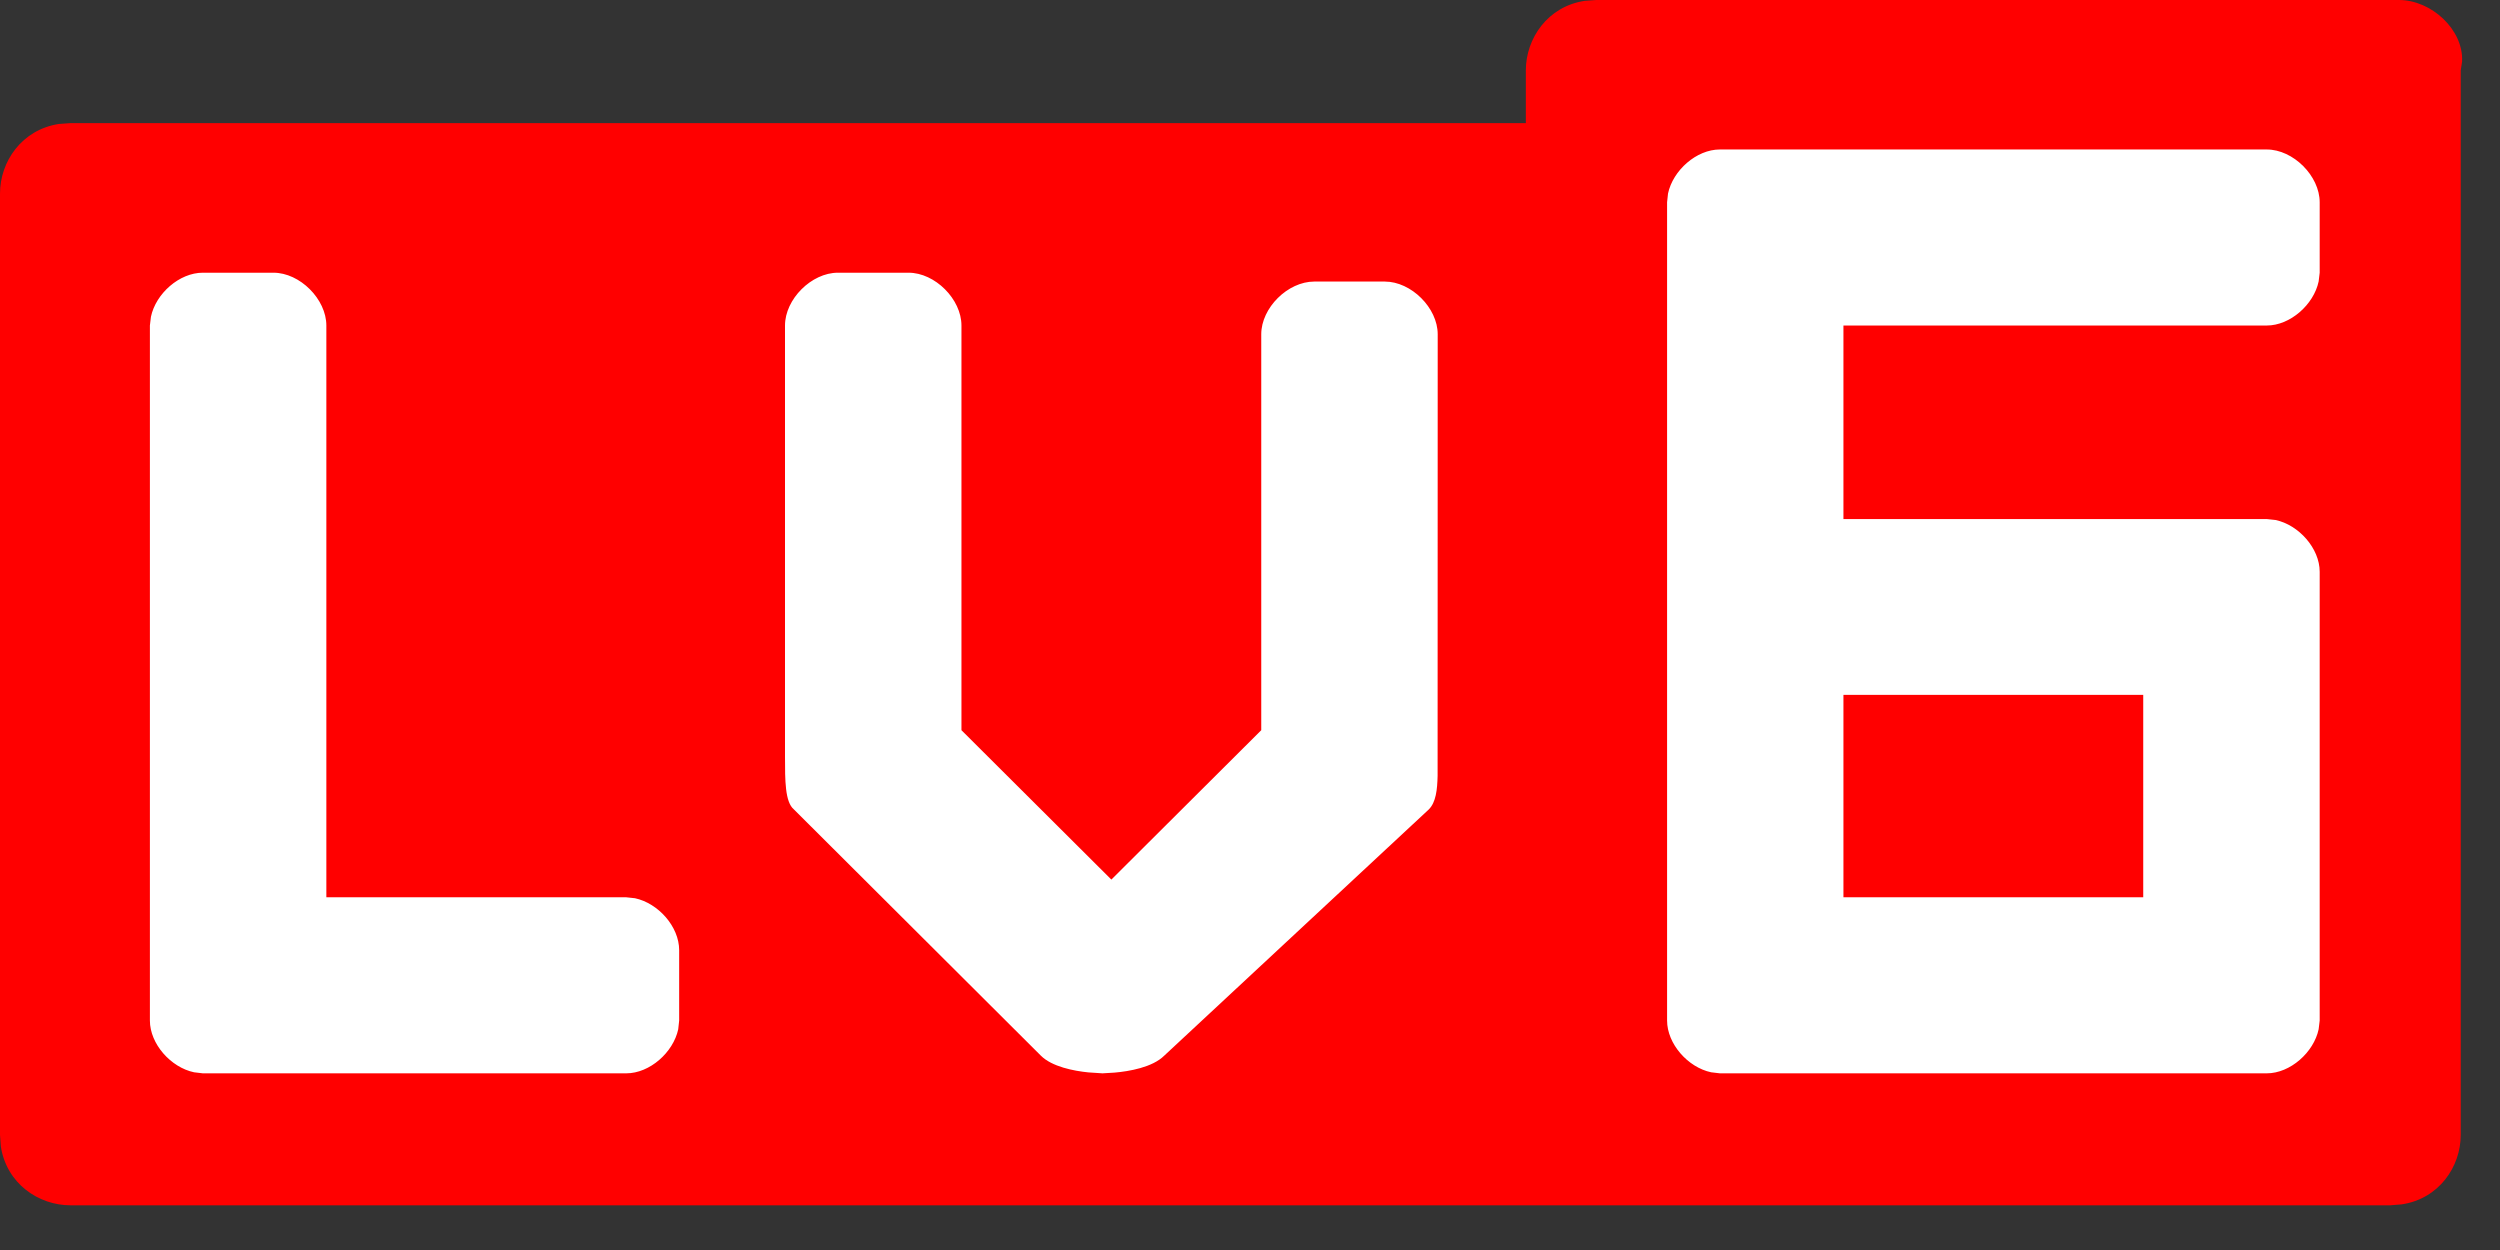 <?xml version="1.0" encoding="UTF-8"?>
<svg width="24px" height="12px" viewBox="0 0 24 12" version="1.1" xmlns="http://www.w3.org/2000/svg" xmlns:xlink="http://www.w3.org/1999/xlink">
    <rect x="0" y="0" width="24" height="12" fill="#333333" stroke="none"/>
    <title>lv6</title>
    <g id="页面-1" stroke="none" stroke-width="1" fill="none" fill-rule="evenodd">
        <g id="lv6" transform="translate(-0, 0)" fill-rule="nonzero">
            <rect id="矩形" fill="#FFFFFF" x="0.818" y="1.253" width="22" height="9.671"></rect>
            <path d="M23.03,0 C23.34,0 23.651,0.284 23.636,0.591 L23.623,0.676 L23.623,10.895 C23.623,11.202 23.413,11.509 23.056,11.562 L22.945,11.571 L0.677,11.571 C0.369,11.571 0.062,11.361 0.008,11.005 L0,10.895 L0,1.858 C0,1.551 0.21,1.244 0.566,1.19 L0.677,1.182 L14.648,1.182 L14.648,0.676 C14.648,0.369 14.858,0.061 15.214,0.008 L15.325,0 L23.03,0 Z M21.761,1.435 L16.511,1.435 C16.285,1.435 16.06,1.636 16.013,1.858 L16.004,1.942 L16.004,9.797 C16.004,10.021 16.204,10.247 16.427,10.294 L16.511,10.304 L21.761,10.304 C21.986,10.304 22.212,10.103 22.259,9.881 L22.269,9.797 L22.269,5.489 C22.269,5.264 22.068,5.039 21.845,4.992 L21.761,4.983 L17.697,4.983 L17.697,3.125 L21.761,3.125 C21.986,3.125 22.212,2.924 22.259,2.702 L22.269,2.618 L22.269,1.942 C22.269,1.689 22.015,1.435 21.761,1.435 Z M8.722,2.618 L8.044,2.618 C7.79,2.618 7.536,2.872 7.536,3.125 L7.536,7.263 C7.536,7.492 7.536,7.699 7.621,7.77 L9.992,10.134 C10.099,10.241 10.309,10.281 10.448,10.295 L10.584,10.304 L10.7,10.297 C10.838,10.285 11.064,10.247 11.177,10.134 L13.717,7.77 C13.785,7.702 13.798,7.581 13.801,7.448 L13.802,3.209 C13.802,2.956 13.548,2.703 13.294,2.703 L12.617,2.703 C12.362,2.703 12.108,2.956 12.108,3.209 L12.108,7.01 L10.669,8.444 L9.23,7.01 L9.23,3.125 C9.23,2.872 8.976,2.618 8.722,2.618 Z M2.625,2.618 L1.947,2.618 C1.722,2.618 1.496,2.818 1.449,3.041 L1.439,3.125 L1.439,9.797 C1.439,10.022 1.64,10.247 1.863,10.294 L1.947,10.304 L6.012,10.304 C6.237,10.304 6.463,10.104 6.511,9.881 L6.52,9.797 L6.52,9.122 C6.52,8.895 6.319,8.671 6.096,8.623 L6.012,8.614 L3.133,8.614 L3.133,3.125 C3.133,2.872 2.879,2.618 2.625,2.618 Z M20.575,6.671 L20.575,8.614 L17.697,8.614 L17.697,6.671 L20.575,6.671 Z" id="形状" fill="#FF0000"></path>
        </g>
    </g>
</svg>